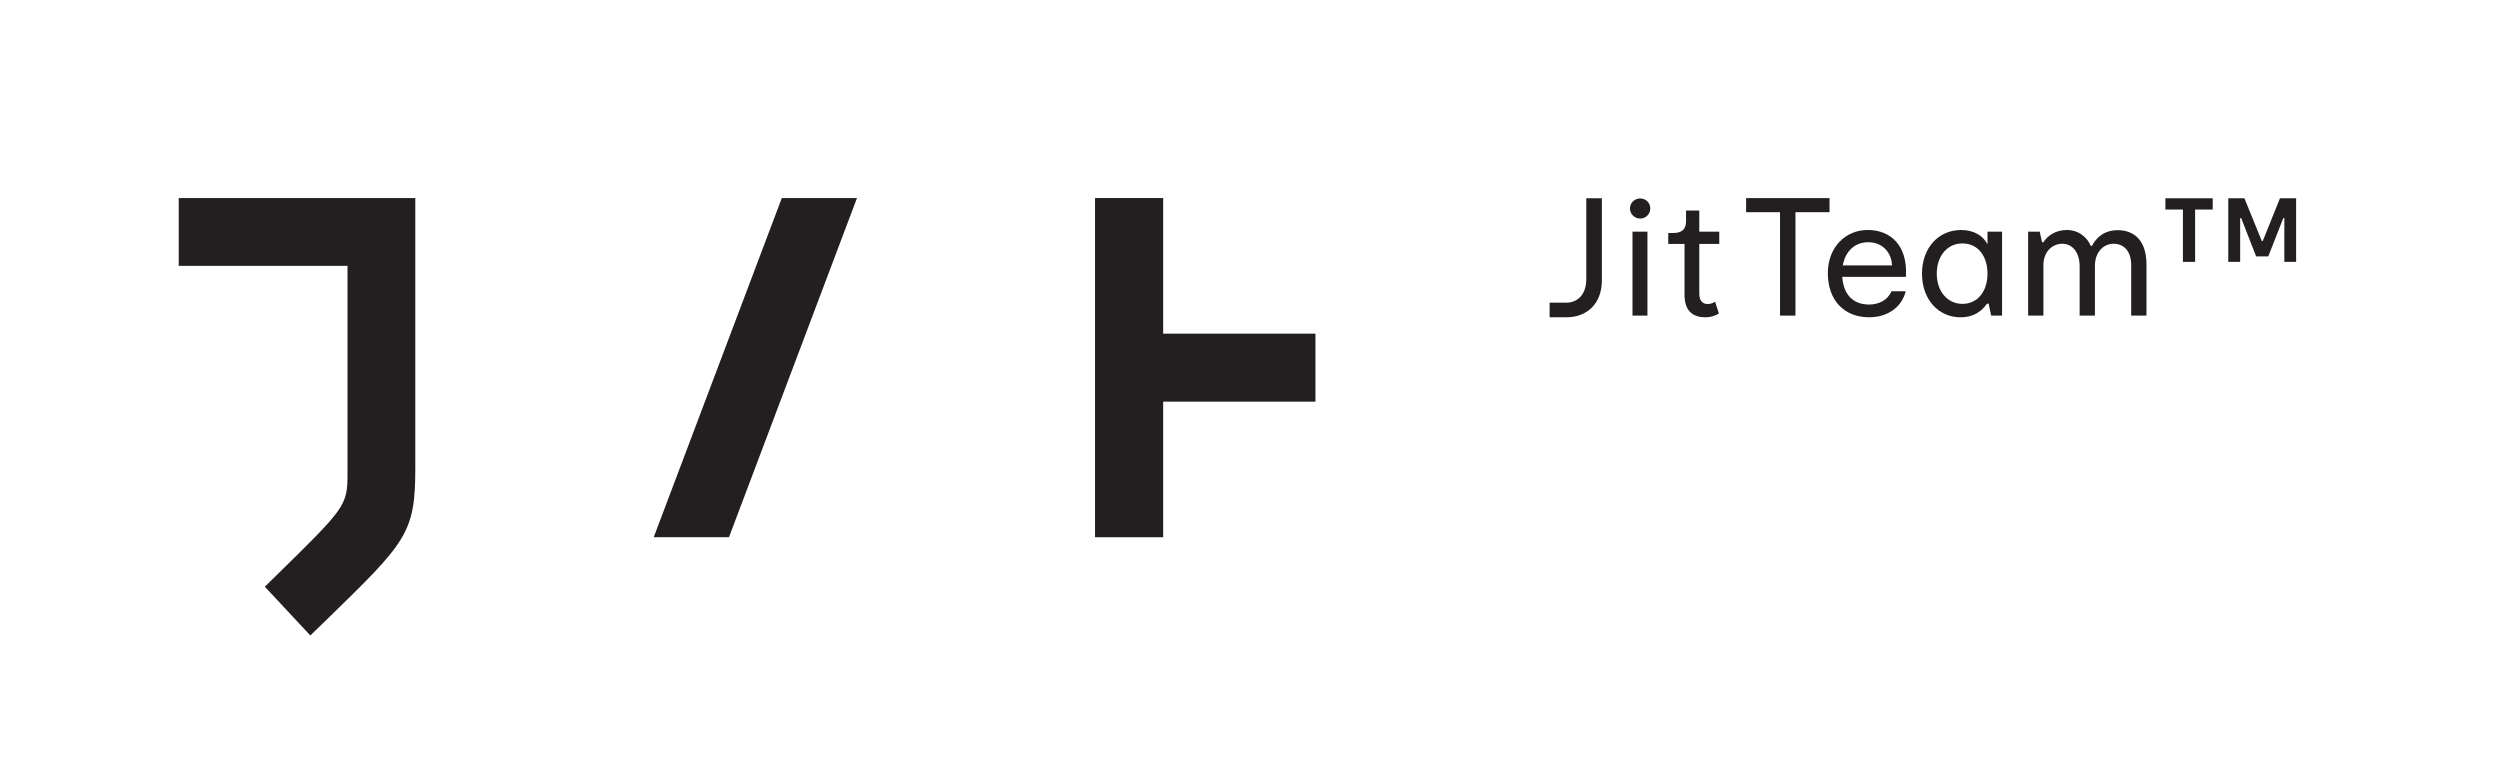 <?xml version="1.0" encoding="UTF-8" standalone="no"?>
<svg
   xmlns:dc="http://purl.org/dc/elements/1.1/"
   xmlns:cc="http://creativecommons.org/ns#"
   xmlns:rdf="http://www.w3.org/1999/02/22-rdf-syntax-ns#"
   xmlns:svg="http://www.w3.org/2000/svg"
   xmlns="http://www.w3.org/2000/svg"
   viewBox="0 0 272 82.667"
   height="82.667"
   width="272"
   xml:space="preserve"
   id="svg2"
   version="1.1"><defs
     id="defs6"><clipPath
       id="clipPath18"
       clipPathUnits="userSpaceOnUse"><path
         id="path16"
         d="M 0,62 H 204 V 0 H 0 Z" /></clipPath></defs><g
     transform="matrix(1.333,0,0,-1.333,0,82.667)"
     id="g10"><g
       id="g12"><g
         clip-path="url(#clipPath18)"
         id="g14"><path
           id="path20"
           style="fill:#231f20;fill-opacity:1;fill-rule:nonzero;stroke:none"
           d="m 134.465,36.255 h -1.221 v 6.852 h 1.221 z m -1.427,8.742 c 0,0.467 0.384,0.822 0.837,0.822 0.453,0 0.822,-0.355 0.822,-0.822 0,-0.452 -0.369,-0.822 -0.822,-0.822 -0.453,0 -0.837,0.37 -0.837,0.822" /><g
           transform="translate(139.177,36.119)"
           id="g22"><path
             id="path24"
             style="fill:#231f20;fill-opacity:1;fill-rule:nonzero;stroke:none"
             d="m 0,0 c -0.904,0 -1.686,0.425 -1.686,1.835 v 4.152 h -1.329 v 0.891 h 0.398 c 0.711,0 1.055,0.302 1.055,0.959 V 8.714 H -0.48 V 6.987 h 1.63 v -1 H -0.48 V 1.946 c 0,-0.631 0.3,-0.864 0.684,-0.864 0.261,0 0.466,0.096 0.603,0.191 L 1.123,0.314 C 0.863,0.149 0.506,0 0,0" /></g><g
           transform="translate(149.327,44.696)"
           id="g26"><path
             id="path28"
             style="fill:#231f20;fill-opacity:1;fill-rule:nonzero;stroke:none"
             d="M 0,0 H -2.78 V -8.441 H -4.041 V 0 H -6.809 V 1.15 H 0 Z" /></g><g
           transform="translate(154.425,40.353)"
           id="g30"><path
             id="path32"
             style="fill:#231f20;fill-opacity:1;fill-rule:nonzero;stroke:none"
             d="M 0,0 C -0.028,1.015 -0.741,1.891 -1.933,1.891 -3.058,1.891 -3.811,1.137 -4.016,0 Z m 1.136,-0.933 h -5.194 c 0.082,-1.329 0.782,-2.26 2.195,-2.26 0.779,0 1.505,0.343 1.82,1.084 h 1.165 c -0.356,-1.412 -1.602,-2.124 -2.985,-2.124 -2.084,0 -3.373,1.424 -3.373,3.602 0,2.057 1.384,3.522 3.261,3.522 1.809,0 3.276,-1.205 3.111,-3.824" /></g><g
           transform="translate(160.177,37.214)"
           id="g34"><path
             id="path36"
             style="fill:#231f20;fill-opacity:1;fill-rule:nonzero;stroke:none"
             d="M 0,0 C 1.232,0 2.043,1.014 2.043,2.467 2.043,3.934 1.232,4.934 0,4.934 -1.234,4.934 -2.097,3.92 -2.097,2.467 -2.097,1.015 -1.219,0 0,0 M 3.232,5.893 V -0.959 H 2.342 L 2.137,0.015 H 2 c -0.396,-0.576 -1.041,-1.111 -2.164,-1.111 -1.782,0.001 -3.139,1.439 -3.139,3.563 0,2.138 1.385,3.562 3.18,3.562 1.013,0 1.781,-0.424 2.166,-1.164 v 1.028 z" /></g><g
           transform="translate(175.196,40.435)"
           id="g38"><path
             id="path40"
             style="fill:#231f20;fill-opacity:1;fill-rule:nonzero;stroke:none"
             d="m 0,0 v -4.18 h -1.247 v 4.112 c 0,1.191 -0.63,1.754 -1.44,1.754 -0.766,0 -1.52,-0.618 -1.52,-1.809 V -4.18 h -1.248 v 4.016 c 0,1.232 -0.656,1.85 -1.424,1.85 -0.725,0 -1.534,-0.563 -1.534,-1.768 V -4.18 H -9.66 v 6.852 h 0.945 l 0.192,-0.863 h 0.11 c 0.315,0.507 0.974,1 1.905,1 1.082,0 1.726,-0.726 1.958,-1.288 h 0.111 c 0.3,0.616 0.959,1.274 2.082,1.274 C -0.973,2.795 0,1.918 0,0" /></g><g
           transform="translate(180.603,44.913)"
           id="g42"><path
             id="path44"
             style="fill:#231f20;fill-opacity:1;fill-rule:nonzero;stroke:none"
             d="M 0,0 H -1.438 V -4.272 H -2.432 V 0 h -1.43 V 0.918 H 0 Z" /></g><g
           transform="translate(187.411,40.641)"
           id="g46"><path
             id="path48"
             style="fill:#231f20;fill-opacity:1;fill-rule:nonzero;stroke:none"
             d="M 0,0 H -0.964 V 3.574 H -1.046 L -2.275,0.445 H -3.263 L -4.486,3.574 H -4.568 V 0 h -0.971 v 5.19 h 1.32 l 1.416,-3.484 h 0.082 L -1.32,5.19 H 0 Z" /></g><g
           transform="translate(127.832,37.31)"
           id="g50"><path
             id="path52"
             style="fill:#231f20;fill-opacity:1;fill-rule:nonzero;stroke:none"
             d="M 0,0 C 0.875,0 1.641,0.602 1.641,1.928 V 8.525 H 2.914 V 1.832 c 0,-1.983 -1.287,-3.023 -2.888,-3.023 H -1.352 V 0 Z" /></g><g
           transform="translate(14.588,40.313)"
           id="g54"><path
             id="path56"
             style="fill:#231f20;fill-opacity:1;fill-rule:nonzero;stroke:none"
             d="m 0,0 h 13.775 v -16.859 c 0,-2.751 -0.095,-2.803 -6.066,-8.657 l -0.68,-0.67 3.713,-3.979 1.219,1.182 c 6.648,6.462 7.348,7.142 7.348,12.489 V 5.537 L 0,5.537 Z" /></g><g
           transform="translate(94.939,34.784)"
           id="g58"><path
             id="path60"
             style="fill:#231f20;fill-opacity:1;fill-rule:nonzero;stroke:none"
             d="M 0,0 V 11.066 H -5.562 V -16.617 H 0 V -5.55 H 12.429 V 0 Z" /></g><g
           transform="translate(59.5,18.167)"
           id="g62"><path
             id="path64"
             style="fill:#231f20;fill-opacity:1;fill-rule:nonzero;stroke:none"
             d="M 0,0 10.447,27.684 H 4.312 L -6.143,0 Z" /></g></g></g></g></svg>
